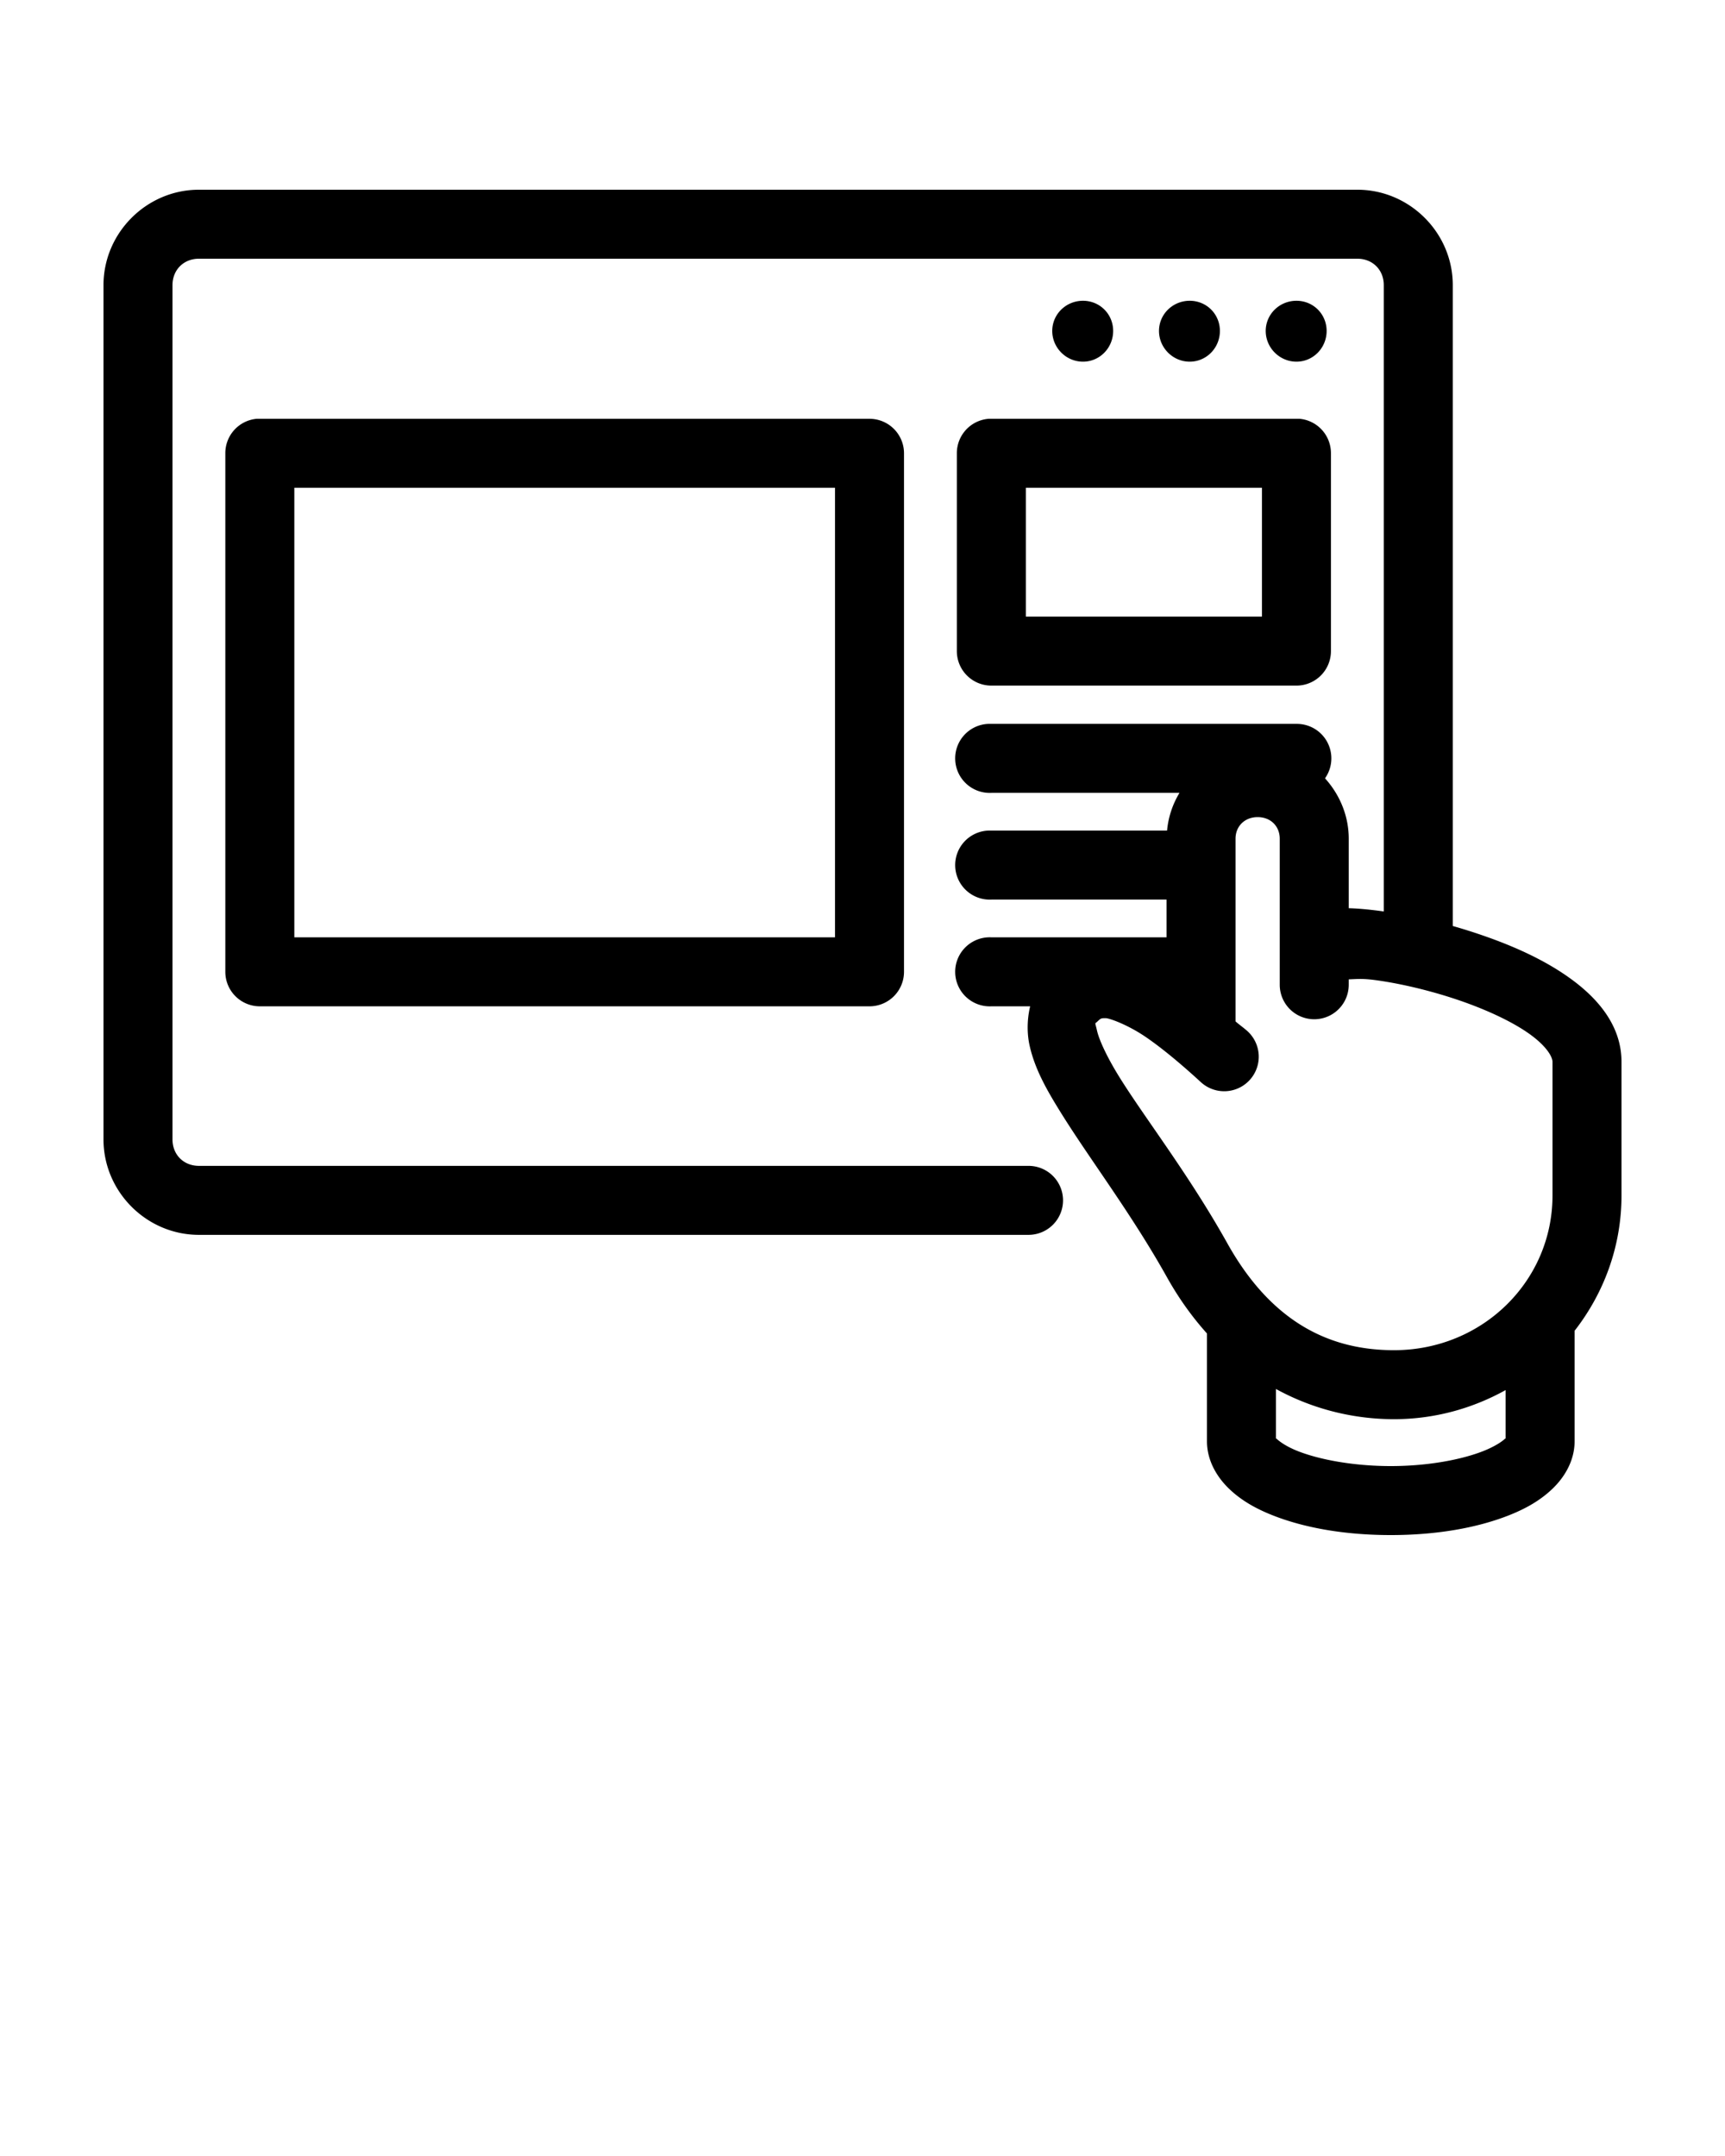 <svg xmlns:dc="http://purl.org/dc/elements/1.1/" xmlns:cc="http://creativecommons.org/ns#" xmlns:rdf="http://www.w3.org/1999/02/22-rdf-syntax-ns#" xmlns:svg="http://www.w3.org/2000/svg" xmlns="http://www.w3.org/2000/svg" xmlns:sodipodi="http://sodipodi.sourceforge.net/DTD/sodipodi-0.dtd" xmlns:inkscape="http://www.inkscape.org/namespaces/inkscape" fill="#000000" version="1.1" x="0px" y="0px" viewBox="0 0 100 125"><path style="font-size:medium;font-style:normal;font-variant:normal;font-weight:normal;font-stretch:normal;text-indent:0;text-align:start;text-decoration:none;line-height:normal;letter-spacing:normal;word-spacing:normal;text-transform:none;direction:ltr;block-progression:tb;writing-mode:lr-tb;text-anchor:start;baseline-shift:baseline;opacity:1;color:#000000;fill:#000000;fill-opacity:1;stroke:none;stroke-width:4;marker:none;visibility:visible;display:inline;overflow:visible;enable-background:accumulate;font-family:Sans;-inkscape-font-specification:Sans" d="M 11.531 11 C 8.499 11 6 13.499 6 16.531 L 6 66.062 C 6 69.095 8.499 71.594 11.531 71.594 L 59.625 71.594 A 2 2 0 1 0 59.625 67.594 L 11.531 67.594 C 10.648 67.594 10 66.95 10 66.062 L 10 16.531 C 10 15.644 10.648 15 11.531 15 L 78.688 15 C 79.571 15 80.219 15.644 80.219 16.531 L 80.219 52.844 C 79.493 52.744 78.822 52.673 78.188 52.656 L 78.188 48.625 C 78.188 47.287 77.656 46.057 76.812 45.125 A 2 2 0 0 0 75.156 41.969 L 57.469 41.969 A 2 2 0 0 0 57.281 41.969 A 2.002 2.002 0 1 0 57.469 45.969 L 68.375 45.969 C 67.982 46.623 67.729 47.362 67.656 48.156 L 57.469 48.156 A 2 2 0 0 0 57.281 48.156 A 2.002 2.002 0 1 0 57.469 52.156 L 67.625 52.156 L 67.625 54.344 L 57.469 54.344 A 2 2 0 0 0 57.281 54.344 A 2.002 2.002 0 1 0 57.469 58.344 L 59.719 58.344 C 59.534 59.111 59.531 59.927 59.688 60.625 C 59.997 62.003 60.693 63.217 61.531 64.562 C 63.208 67.254 65.594 70.373 67.656 74.062 C 68.35 75.303 69.129 76.376 69.969 77.312 L 69.969 83.562 C 69.969 84.713 70.579 85.68 71.281 86.344 C 71.983 87.008 72.805 87.467 73.75 87.844 C 75.641 88.597 78.014 89 80.625 89 C 83.236 89 85.607 88.596 87.5 87.844 C 88.447 87.467 89.265 87.007 89.969 86.344 C 90.672 85.68 91.281 84.715 91.281 83.562 L 91.281 77.156 C 92.976 74.977 94 72.269 94 69.312 L 94 61.562 C 94 59.499 92.673 57.953 91.188 56.844 C 89.702 55.734 87.885 54.904 86 54.25 C 85.406 54.044 84.817 53.856 84.219 53.688 L 84.219 16.531 C 84.219 13.499 81.72 11 78.688 11 L 11.531 11 z M 62.781 17.438 C 61.805 17.438 61 18.211 61 19.188 C 61 20.164 61.805 20.969 62.781 20.969 C 63.757 20.969 64.531 20.164 64.531 19.188 C 64.531 18.211 63.757 17.438 62.781 17.438 z M 68.969 17.438 C 67.993 17.438 67.188 18.211 67.188 19.188 C 67.188 20.164 67.993 20.969 68.969 20.969 C 69.945 20.969 70.719 20.164 70.719 19.188 C 70.719 18.211 69.945 17.438 68.969 17.438 z M 75.156 17.438 C 74.18 17.438 73.375 18.211 73.375 19.188 C 73.375 20.164 74.18 20.969 75.156 20.969 C 76.132 20.969 76.906 20.164 76.906 19.188 C 76.906 18.211 76.132 17.438 75.156 17.438 z M 14.875 24.281 A 2 2 0 0 0 13.062 26.281 L 13.062 56.344 A 2 2 0 0 0 15.062 58.344 L 50.406 58.344 A 2 2 0 0 0 52.406 56.344 L 52.406 26.281 A 2 2 0 0 0 50.406 24.281 L 15.062 24.281 A 2 2 0 0 0 14.875 24.281 z M 57.312 24.281 A 2 2 0 0 0 55.469 26.281 L 55.469 37.75 A 2 2 0 0 0 57.469 39.75 L 75.156 39.75 A 2 2 0 0 0 77.156 37.75 L 77.156 26.281 A 2 2 0 0 0 75.344 24.281 A 2 2 0 0 0 75.156 24.281 L 57.469 24.281 A 2 2 0 0 0 57.312 24.281 z M 17.062 28.281 L 48.406 28.281 L 48.406 54.344 L 17.062 54.344 L 17.062 28.281 z M 59.469 28.281 L 73.156 28.281 L 73.156 35.75 L 59.469 35.75 L 59.469 28.281 z M 72.906 47.375 C 73.68 47.375 74.188 47.922 74.188 48.625 L 74.188 57.094 A 2 2 0 1 0 78.188 57.094 L 78.188 56.781 C 78.69 56.765 78.98 56.716 79.875 56.844 C 81.317 57.05 83.064 57.468 84.688 58.031 C 86.311 58.595 87.813 59.308 88.781 60.031 C 89.749 60.754 90 61.328 90 61.562 L 90 69.312 C 90 74.281 85.933 78.281 80.812 78.281 C 77.324 78.281 73.829 76.874 71.156 72.094 C 68.921 68.096 66.397 64.862 64.906 62.469 C 64.161 61.272 63.713 60.281 63.594 59.75 C 63.475 59.219 63.454 59.387 63.625 59.219 C 63.818 59.029 63.855 59.032 64.094 59.031 C 64.302 59.03 65.375 59.401 66.469 60.156 C 67.563 60.912 68.734 61.931 69.625 62.75 A 2.002 2.002 0 1 0 72.312 59.781 C 72.131 59.614 71.829 59.401 71.625 59.219 L 71.625 48.625 C 71.625 47.915 72.146 47.375 72.906 47.375 z M 73.969 80.531 C 76.179 81.742 78.553 82.281 80.812 82.281 C 83.158 82.281 85.366 81.659 87.281 80.594 L 87.281 83.406 C 87.27 83.412 87.272 83.387 87.219 83.438 C 87.046 83.6 86.621 83.878 86 84.125 C 84.759 84.618 82.81 85 80.625 85 C 78.44 85 76.456 84.618 75.219 84.125 C 74.6 83.879 74.202 83.599 74.031 83.438 C 73.979 83.388 73.98 83.412 73.969 83.406 L 73.969 80.531 z "/></svg>